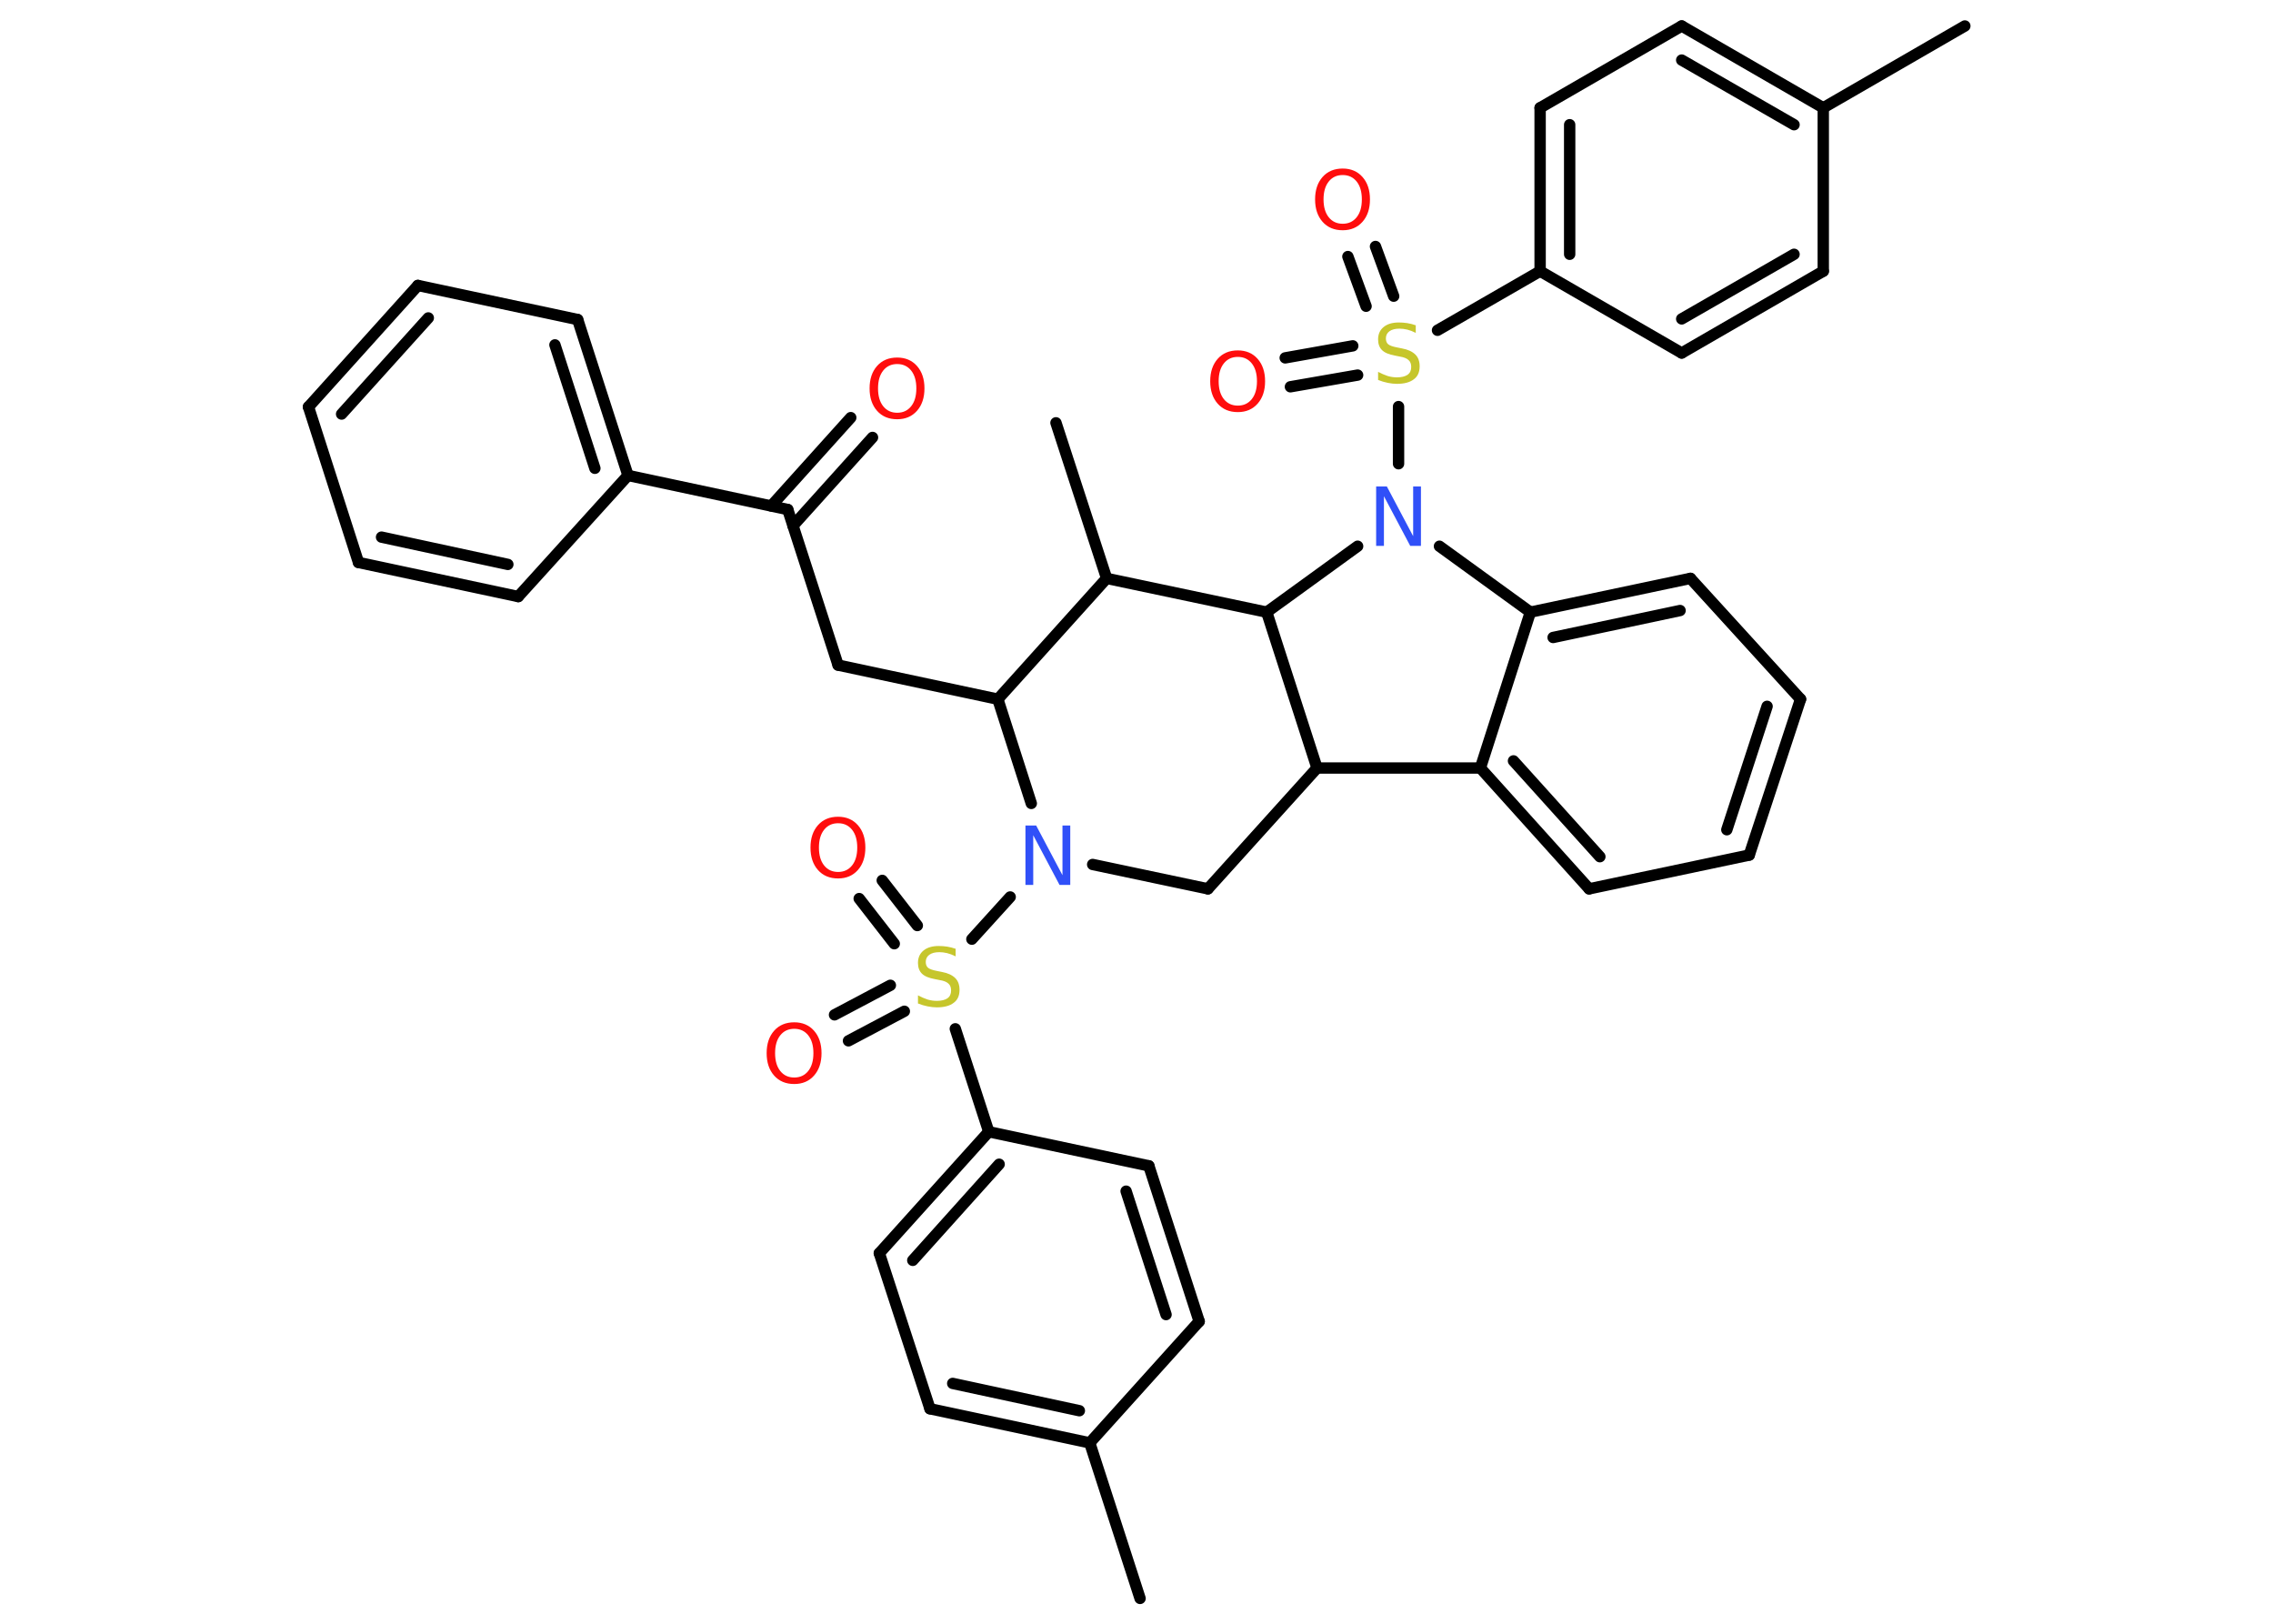 <?xml version='1.0' encoding='UTF-8'?>
<!DOCTYPE svg PUBLIC "-//W3C//DTD SVG 1.1//EN" "http://www.w3.org/Graphics/SVG/1.1/DTD/svg11.dtd">
<svg version='1.2' xmlns='http://www.w3.org/2000/svg' xmlns:xlink='http://www.w3.org/1999/xlink' width='70.0mm' height='50.0mm' viewBox='0 0 70.0 50.0'>
  <desc>Generated by the Chemistry Development Kit (http://github.com/cdk)</desc>
  <g stroke-linecap='round' stroke-linejoin='round' stroke='#000000' stroke-width='.35' fill='#FF0D0D'>
    <rect x='.0' y='.0' width='70.0' height='50.0' fill='#FFFFFF' stroke='none'/>
    <g id='mol1' class='mol'>
      <line id='mol1bnd1' class='bond' x1='35.11' y1='49.22' x2='33.56' y2='44.43'/>
      <g id='mol1bnd2' class='bond'>
        <line x1='28.64' y1='43.38' x2='33.56' y2='44.43'/>
        <line x1='29.34' y1='42.6' x2='33.24' y2='43.44'/>
      </g>
      <line id='mol1bnd3' class='bond' x1='28.64' y1='43.38' x2='27.08' y2='38.59'/>
      <g id='mol1bnd4' class='bond'>
        <line x1='30.45' y1='34.85' x2='27.08' y2='38.59'/>
        <line x1='30.77' y1='35.85' x2='28.11' y2='38.81'/>
      </g>
      <line id='mol1bnd5' class='bond' x1='30.45' y1='34.85' x2='29.42' y2='31.68'/>
      <g id='mol1bnd6' class='bond'>
        <line x1='27.85' y1='31.14' x2='26.13' y2='32.05'/>
        <line x1='27.42' y1='30.34' x2='25.7' y2='31.25'/>
      </g>
      <g id='mol1bnd7' class='bond'>
        <line x1='27.54' y1='29.06' x2='26.46' y2='27.67'/>
        <line x1='28.25' y1='28.5' x2='27.17' y2='27.11'/>
      </g>
      <line id='mol1bnd8' class='bond' x1='29.93' y1='28.92' x2='31.11' y2='27.62'/>
      <line id='mol1bnd9' class='bond' x1='33.65' y1='26.62' x2='37.2' y2='27.37'/>
      <line id='mol1bnd10' class='bond' x1='37.2' y1='27.37' x2='40.56' y2='23.65'/>
      <line id='mol1bnd11' class='bond' x1='40.56' y1='23.65' x2='45.59' y2='23.65'/>
      <g id='mol1bnd12' class='bond'>
        <line x1='45.59' y1='23.65' x2='48.94' y2='27.37'/>
        <line x1='46.61' y1='23.43' x2='49.27' y2='26.38'/>
      </g>
      <line id='mol1bnd13' class='bond' x1='48.94' y1='27.37' x2='53.87' y2='26.33'/>
      <g id='mol1bnd14' class='bond'>
        <line x1='53.87' y1='26.33' x2='55.45' y2='21.53'/>
        <line x1='53.18' y1='25.55' x2='54.42' y2='21.75'/>
      </g>
      <line id='mol1bnd15' class='bond' x1='55.45' y1='21.53' x2='52.06' y2='17.81'/>
      <g id='mol1bnd16' class='bond'>
        <line x1='52.06' y1='17.81' x2='47.13' y2='18.85'/>
        <line x1='51.74' y1='18.8' x2='47.83' y2='19.63'/>
      </g>
      <line id='mol1bnd17' class='bond' x1='45.59' y1='23.65' x2='47.13' y2='18.85'/>
      <line id='mol1bnd18' class='bond' x1='47.13' y1='18.85' x2='44.33' y2='16.82'/>
      <line id='mol1bnd19' class='bond' x1='43.07' y1='14.28' x2='43.07' y2='12.52'/>
      <g id='mol1bnd20' class='bond'>
        <line x1='42.07' y1='9.43' x2='41.51' y2='7.9'/>
        <line x1='42.92' y1='9.12' x2='42.36' y2='7.59'/>
      </g>
      <g id='mol1bnd21' class='bond'>
        <line x1='41.81' y1='11.55' x2='39.74' y2='11.91'/>
        <line x1='41.66' y1='10.65' x2='39.58' y2='11.02'/>
      </g>
      <line id='mol1bnd22' class='bond' x1='44.27' y1='10.17' x2='47.43' y2='8.35'/>
      <g id='mol1bnd23' class='bond'>
        <line x1='47.43' y1='3.32' x2='47.43' y2='8.35'/>
        <line x1='48.34' y1='3.84' x2='48.34' y2='7.83'/>
      </g>
      <line id='mol1bnd24' class='bond' x1='47.43' y1='3.32' x2='51.79' y2='.8'/>
      <g id='mol1bnd25' class='bond'>
        <line x1='56.15' y1='3.32' x2='51.79' y2='.8'/>
        <line x1='55.25' y1='3.84' x2='51.79' y2='1.85'/>
      </g>
      <line id='mol1bnd26' class='bond' x1='56.15' y1='3.32' x2='60.51' y2='.8'/>
      <line id='mol1bnd27' class='bond' x1='56.15' y1='3.32' x2='56.15' y2='8.35'/>
      <g id='mol1bnd28' class='bond'>
        <line x1='51.79' y1='10.87' x2='56.15' y2='8.35'/>
        <line x1='51.79' y1='9.82' x2='55.25' y2='7.83'/>
      </g>
      <line id='mol1bnd29' class='bond' x1='47.43' y1='8.35' x2='51.79' y2='10.87'/>
      <line id='mol1bnd30' class='bond' x1='41.81' y1='16.82' x2='39.01' y2='18.85'/>
      <line id='mol1bnd31' class='bond' x1='40.56' y1='23.65' x2='39.01' y2='18.85'/>
      <line id='mol1bnd32' class='bond' x1='39.01' y1='18.85' x2='34.08' y2='17.81'/>
      <line id='mol1bnd33' class='bond' x1='34.08' y1='17.81' x2='32.52' y2='13.02'/>
      <line id='mol1bnd34' class='bond' x1='34.08' y1='17.81' x2='30.73' y2='21.53'/>
      <line id='mol1bnd35' class='bond' x1='31.76' y1='24.74' x2='30.73' y2='21.53'/>
      <line id='mol1bnd36' class='bond' x1='30.73' y1='21.53' x2='25.81' y2='20.48'/>
      <line id='mol1bnd37' class='bond' x1='25.81' y1='20.48' x2='24.26' y2='15.69'/>
      <g id='mol1bnd38' class='bond'>
        <line x1='23.75' y1='15.58' x2='26.2' y2='12.86'/>
        <line x1='24.42' y1='16.19' x2='26.87' y2='13.47'/>
      </g>
      <line id='mol1bnd39' class='bond' x1='24.26' y1='15.69' x2='19.34' y2='14.64'/>
      <g id='mol1bnd40' class='bond'>
        <line x1='19.34' y1='14.64' x2='17.79' y2='9.84'/>
        <line x1='18.32' y1='14.42' x2='17.09' y2='10.62'/>
      </g>
      <line id='mol1bnd41' class='bond' x1='17.79' y1='9.84' x2='12.87' y2='8.79'/>
      <g id='mol1bnd42' class='bond'>
        <line x1='12.87' y1='8.79' x2='9.5' y2='12.53'/>
        <line x1='13.19' y1='9.79' x2='10.52' y2='12.75'/>
      </g>
      <line id='mol1bnd43' class='bond' x1='9.5' y1='12.53' x2='11.04' y2='17.32'/>
      <g id='mol1bnd44' class='bond'>
        <line x1='11.04' y1='17.32' x2='15.96' y2='18.37'/>
        <line x1='11.75' y1='16.54' x2='15.64' y2='17.38'/>
      </g>
      <line id='mol1bnd45' class='bond' x1='19.34' y1='14.64' x2='15.96' y2='18.37'/>
      <line id='mol1bnd46' class='bond' x1='30.45' y1='34.85' x2='35.38' y2='35.9'/>
      <g id='mol1bnd47' class='bond'>
        <line x1='36.93' y1='40.69' x2='35.38' y2='35.9'/>
        <line x1='35.91' y1='40.48' x2='34.68' y2='36.68'/>
      </g>
      <line id='mol1bnd48' class='bond' x1='33.56' y1='44.43' x2='36.93' y2='40.69'/>
      <path id='mol1atm6' class='atom' d='M29.43 29.21v.24q-.14 -.07 -.26 -.1q-.13 -.03 -.24 -.03q-.2 .0 -.31 .08q-.11 .08 -.11 .22q.0 .12 .07 .18q.07 .06 .28 .1l.15 .03q.27 .05 .41 .19q.13 .13 .13 .36q.0 .27 -.18 .4q-.18 .14 -.52 .14q-.13 .0 -.28 -.03q-.15 -.03 -.3 -.09v-.25q.15 .08 .3 .13q.14 .04 .28 .04q.21 .0 .33 -.08q.11 -.08 .11 -.24q.0 -.14 -.08 -.21q-.08 -.08 -.27 -.11l-.15 -.03q-.28 -.05 -.4 -.17q-.12 -.12 -.12 -.33q.0 -.24 .17 -.38q.17 -.14 .47 -.14q.13 .0 .26 .02q.13 .02 .27 .07z' stroke='none' fill='#C6C62C'/>
      <path id='mol1atm7' class='atom' d='M24.46 31.68q-.27 .0 -.43 .2q-.16 .2 -.16 .55q.0 .35 .16 .55q.16 .2 .43 .2q.27 .0 .43 -.2q.16 -.2 .16 -.55q.0 -.35 -.16 -.55q-.16 -.2 -.43 -.2zM24.46 31.48q.38 .0 .61 .26q.23 .26 .23 .69q.0 .43 -.23 .69q-.23 .26 -.61 .26q-.39 .0 -.62 -.26q-.23 -.26 -.23 -.69q.0 -.43 .23 -.69q.23 -.26 .62 -.26z' stroke='none'/>
      <path id='mol1atm8' class='atom' d='M25.81 25.35q-.27 .0 -.43 .2q-.16 .2 -.16 .55q.0 .35 .16 .55q.16 .2 .43 .2q.27 .0 .43 -.2q.16 -.2 .16 -.55q.0 -.35 -.16 -.55q-.16 -.2 -.43 -.2zM25.81 25.15q.38 .0 .61 .26q.23 .26 .23 .69q.0 .43 -.23 .69q-.23 .26 -.61 .26q-.39 .0 -.62 -.26q-.23 -.26 -.23 -.69q.0 -.43 .23 -.69q.23 -.26 .62 -.26z' stroke='none'/>
      <path id='mol1atm9' class='atom' d='M31.58 25.42h.33l.81 1.53v-1.53h.24v1.83h-.33l-.81 -1.53v1.53h-.24v-1.83z' stroke='none' fill='#3050F8'/>
      <path id='mol1atm18' class='atom' d='M42.38 14.98h.33l.81 1.53v-1.53h.24v1.83h-.33l-.81 -1.53v1.53h-.24v-1.83z' stroke='none' fill='#3050F8'/>
      <path id='mol1atm19' class='atom' d='M43.6 10.01v.24q-.14 -.07 -.26 -.1q-.13 -.03 -.24 -.03q-.2 .0 -.31 .08q-.11 .08 -.11 .22q.0 .12 .07 .18q.07 .06 .28 .1l.15 .03q.27 .05 .41 .19q.13 .13 .13 .36q.0 .27 -.18 .4q-.18 .14 -.52 .14q-.13 .0 -.28 -.03q-.15 -.03 -.3 -.09v-.25q.15 .08 .3 .13q.14 .04 .28 .04q.21 .0 .33 -.08q.11 -.08 .11 -.24q.0 -.14 -.08 -.21q-.08 -.08 -.27 -.11l-.15 -.03q-.28 -.05 -.4 -.17q-.12 -.12 -.12 -.33q.0 -.24 .17 -.38q.17 -.14 .47 -.14q.13 .0 .26 .02q.13 .02 .27 .07z' stroke='none' fill='#C6C62C'/>
      <path id='mol1atm20' class='atom' d='M41.35 5.39q-.27 .0 -.43 .2q-.16 .2 -.16 .55q.0 .35 .16 .55q.16 .2 .43 .2q.27 .0 .43 -.2q.16 -.2 .16 -.55q.0 -.35 -.16 -.55q-.16 -.2 -.43 -.2zM41.35 5.19q.38 .0 .61 .26q.23 .26 .23 .69q.0 .43 -.23 .69q-.23 .26 -.61 .26q-.39 .0 -.62 -.26q-.23 -.26 -.23 -.69q.0 -.43 .23 -.69q.23 -.26 .62 -.26z' stroke='none'/>
      <path id='mol1atm21' class='atom' d='M38.12 10.99q-.27 .0 -.43 .2q-.16 .2 -.16 .55q.0 .35 .16 .55q.16 .2 .43 .2q.27 .0 .43 -.2q.16 -.2 .16 -.55q.0 -.35 -.16 -.55q-.16 -.2 -.43 -.2zM38.12 10.79q.38 .0 .61 .26q.23 .26 .23 .69q.0 .43 -.23 .69q-.23 .26 -.61 .26q-.39 .0 -.62 -.26q-.23 -.26 -.23 -.69q.0 -.43 .23 -.69q.23 -.26 .62 -.26z' stroke='none'/>
      <path id='mol1atm35' class='atom' d='M27.63 11.21q-.27 .0 -.43 .2q-.16 .2 -.16 .55q.0 .35 .16 .55q.16 .2 .43 .2q.27 .0 .43 -.2q.16 -.2 .16 -.55q.0 -.35 -.16 -.55q-.16 -.2 -.43 -.2zM27.63 11.01q.38 .0 .61 .26q.23 .26 .23 .69q.0 .43 -.23 .69q-.23 .26 -.61 .26q-.39 .0 -.62 -.26q-.23 -.26 -.23 -.69q.0 -.43 .23 -.69q.23 -.26 .62 -.26z' stroke='none'/>
    </g>
  </g>
</svg>
